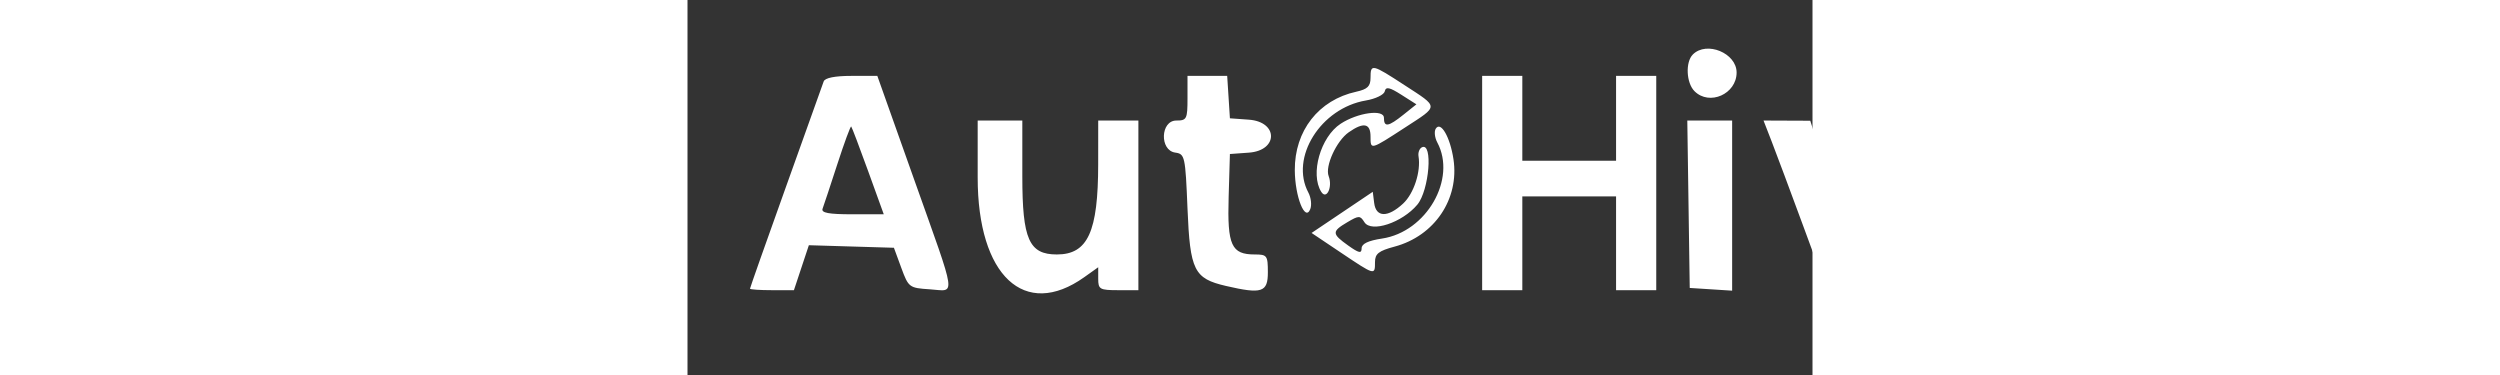 <svg id="svg" xmlns="http://www.w3.org/2000/svg" xmlns:xlink="http://www.w3.org/1999/xlink" width="200" height="30" viewBox="0, 0, 300,100"><rect x="0" y="0" width="300" height="100" fill="#333333" stroke="none"/><g id="svgg"><path id="path0" d="M268.095 14.524 C 266.073 16.546,266.324 22.106,268.537 24.320 C 272.510 28.293,279.762 25.073,279.762 19.337 C 279.762 14.157,271.762 10.857,268.095 14.524 M182.143 20.739 C 182.143 23.013,181.339 23.797,178.329 24.458 C 168.295 26.662,161.877 34.866,161.947 45.400 C 161.994 52.475,164.708 59.274,166.077 55.748 C 166.502 54.653,166.273 52.679,165.568 51.362 C 160.584 42.050,168.839 28.832,180.911 26.793 C 183.476 26.359,185.741 25.259,185.943 24.348 C 186.229 23.054,187.193 23.253,190.342 25.256 L 194.374 27.821 190.937 30.571 C 186.873 33.823,185.714 34.011,185.714 31.415 C 185.714 29.060,178.719 30.021,174.170 33.001 C 168.810 36.514,165.995 46.402,169.002 51.157 C 170.422 53.402,172.085 49.857,170.973 46.957 C 169.961 44.322,173.060 37.565,176.330 35.275 C 180.286 32.503,182.143 32.866,182.143 36.409 C 182.143 40.027,182.044 40.053,191.464 33.929 C 200.415 28.109,200.425 28.713,191.286 22.759 C 182.486 17.025,182.143 16.949,182.143 20.739 M36.311 21.726 C 36.026 22.545,31.489 35.221,26.230 49.896 C 20.970 64.570,16.667 76.758,16.667 76.979 C 16.667 77.200,19.302 77.381,22.523 77.381 L 28.380 77.381 30.371 71.387 L 32.362 65.393 43.703 65.732 L 55.044 66.071 57.014 71.429 C 58.933 76.648,59.129 76.795,64.611 77.149 C 71.612 77.600,72.020 80.471,60.454 47.917 L 50.620 20.238 43.725 20.238 C 39.279 20.238,36.646 20.767,36.311 21.726 M133.333 26.190 C 133.333 31.746,133.135 32.143,130.357 32.143 C 126.121 32.143,125.844 40.092,130.060 40.691 C 132.632 41.056,132.762 41.647,133.333 55.627 C 134.009 72.138,135.070 74.275,143.570 76.247 C 153.174 78.475,154.762 77.960,154.762 72.619 C 154.762 68.148,154.549 67.857,151.276 67.857 C 145.030 67.857,143.923 65.427,144.304 52.552 L 144.643 41.071 149.702 40.705 C 157.570 40.136,157.570 32.483,149.702 31.914 L 144.643 31.548 144.280 25.893 L 143.917 20.238 138.625 20.238 L 133.333 20.238 133.333 26.190 M211.905 48.810 L 211.905 77.381 217.262 77.381 L 222.619 77.381 222.619 64.881 L 222.619 52.381 235.119 52.381 L 247.619 52.381 247.619 64.881 L 247.619 77.381 252.976 77.381 L 258.333 77.381 258.333 48.810 L 258.333 20.238 252.976 20.238 L 247.619 20.238 247.619 31.548 L 247.619 42.857 235.119 42.857 L 222.619 42.857 222.619 31.548 L 222.619 20.238 217.262 20.238 L 211.905 20.238 211.905 48.810 M356.548 32.407 C 328.573 42.325,343.618 85.565,371.806 76.262 C 375.855 74.926,384.524 66.760,384.524 64.282 C 384.524 61.934,373.140 62.927,370.833 65.476 C 366.024 70.791,353.571 66.536,353.571 59.578 C 353.571 57.245,354.246 57.143,369.643 57.143 L 385.714 57.143 385.710 51.488 C 385.699 37.169,370.734 27.377,356.548 32.407 M77.381 47.367 C 77.381 73.547,89.898 85.241,105.800 73.918 L 109.524 71.266 109.524 74.324 C 109.524 77.153,109.922 77.381,114.881 77.381 L 120.238 77.381 120.238 54.762 L 120.238 32.143 114.881 32.143 L 109.524 32.143 109.517 43.750 C 109.507 61.834,106.752 67.857,98.491 67.857 C 91.075 67.857,89.286 63.817,89.286 47.078 L 89.286 32.143 83.333 32.143 L 77.381 32.143 77.381 47.367 M266.938 54.464 L 267.262 76.786 272.917 77.149 L 278.571 77.511 278.571 54.827 L 278.571 32.143 272.593 32.143 L 266.614 32.143 266.938 54.464 M289.137 37.798 C 290.345 40.908,294.145 51.086,297.582 60.417 L 303.831 77.381 310.546 77.373 L 317.262 77.366 325.000 56.290 C 329.256 44.698,332.911 34.523,333.123 33.679 C 333.398 32.583,331.853 32.143,327.732 32.143 L 321.955 32.143 316.793 47.917 C 313.953 56.592,311.259 64.097,310.805 64.594 C 310.351 65.090,307.600 58.004,304.692 48.846 L 299.405 32.195 293.172 32.169 L 286.940 32.143 289.137 37.798 M48.161 45.603 L 52.338 57.143 43.899 57.143 C 37.642 57.143,35.605 56.758,36.021 55.655 C 36.330 54.836,38.099 49.495,39.953 43.785 C 41.808 38.076,43.473 33.552,43.654 33.734 C 43.835 33.915,45.863 39.256,48.161 45.603 M199.531 34.319 C 199.074 35.059,199.260 36.712,199.945 37.992 C 205.163 47.742,197.053 61.839,185.203 63.616 C 181.510 64.169,179.762 65.008,179.762 66.225 C 179.762 67.657,179.041 67.506,176.190 65.476 C 171.788 62.341,171.764 61.733,175.947 59.262 C 179.034 57.438,179.365 57.437,180.510 59.253 C 182.321 62.124,190.562 59.394,194.612 54.582 C 197.803 50.789,198.842 37.782,195.833 39.286 C 195.179 39.613,194.775 40.685,194.937 41.667 C 195.610 45.751,193.693 51.633,190.819 54.296 C 186.753 58.065,183.600 58.003,183.115 54.146 L 182.738 51.149 174.579 56.635 L 166.419 62.121 174.244 67.370 C 183.335 73.469,183.333 73.469,183.333 69.890 C 183.333 67.672,184.311 66.899,188.549 65.766 C 199.211 62.914,205.850 53.072,204.260 42.473 C 203.369 36.528,200.850 32.185,199.531 34.319 M370.526 42.828 C 377.423 48.253,375.876 50.000,364.174 50.000 C 352.350 50.000,351.028 48.864,356.494 43.398 C 360.121 39.771,366.319 39.519,370.526 42.828 " stroke="none" fill="#ffffff" fill-rule="evenodd"></path></g></svg>
